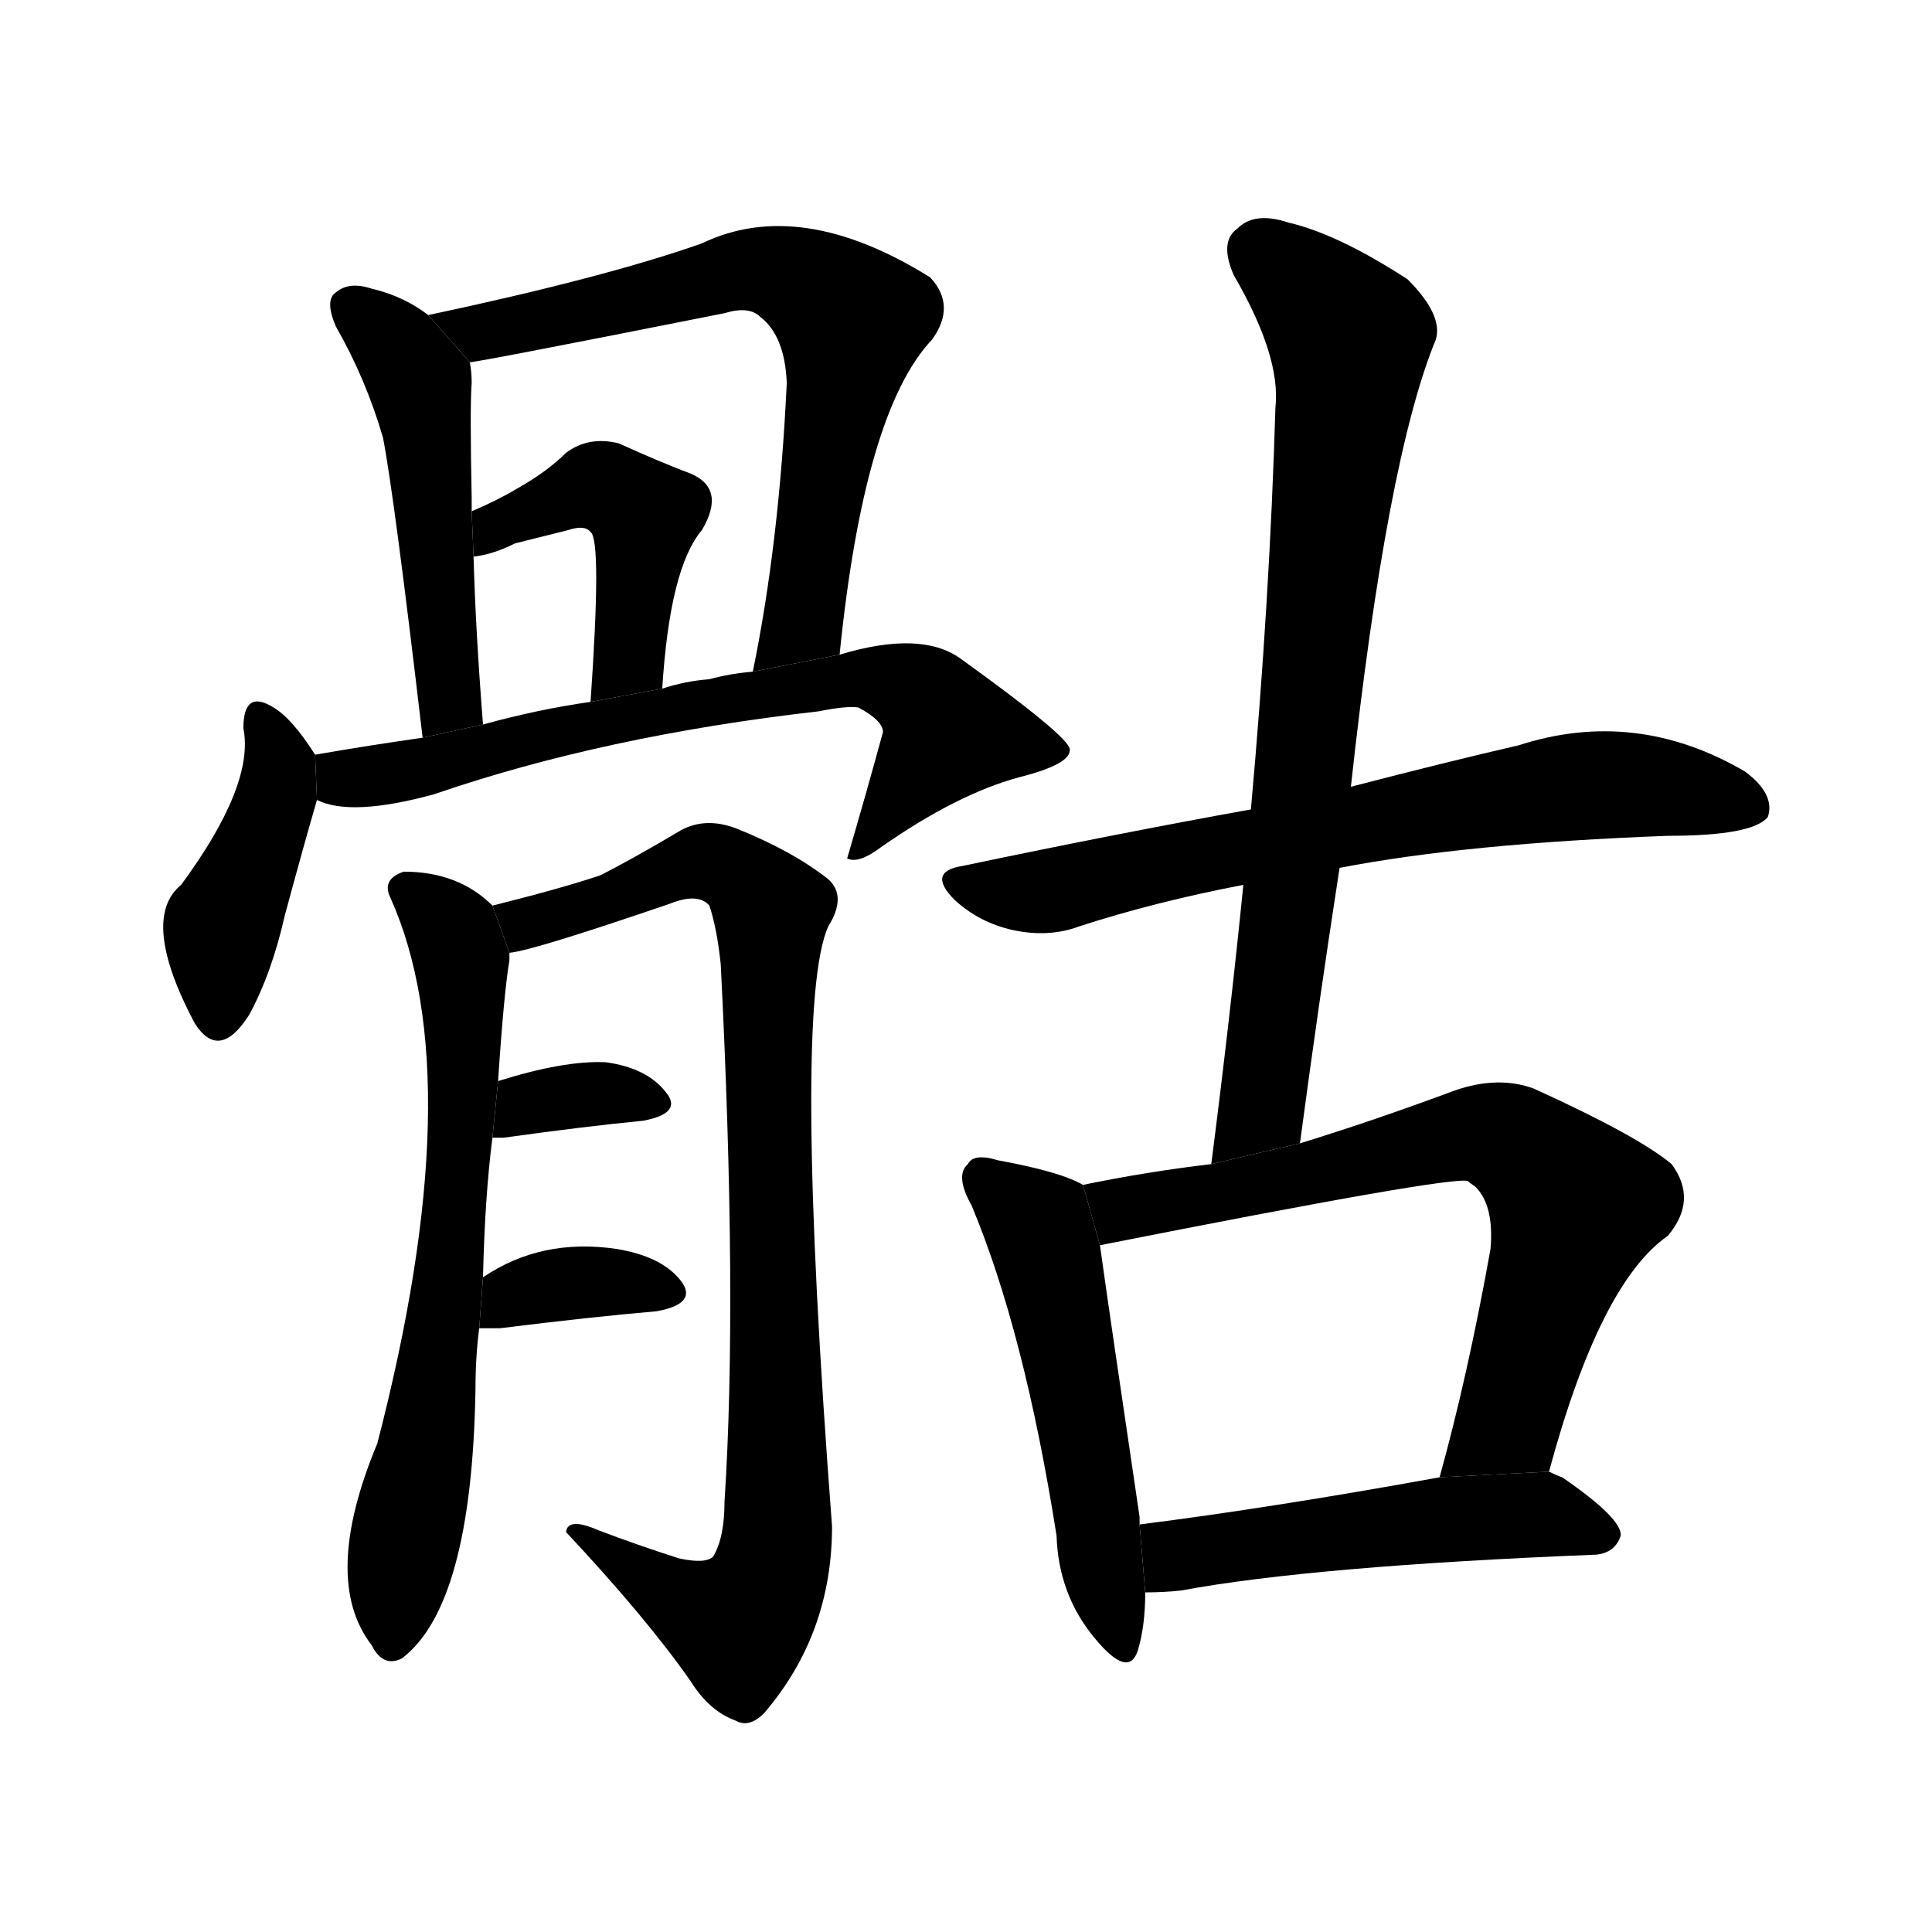 <!-- u9ab7_ku1_skeleton -->
<!-- 9AB7 -->
<!--  -->
<!--  -->
<svg viewBox="0 0 1024 1024">
  <g transform="scale(1, -1) translate(0, -900)">
    <path d="M 227 733 Q 214 743 197 747 Q 185 751 178 745 Q 172 741 178 727 Q 194 699 203 668 Q 209 637 224 509 L 256 516 Q 252 567 251 605 L 250 629 Q 250 633 250 636 Q 249 685 250 697 Q 250 703 249 708 L 227 733 Z"></path>
    <path d="M 445 553 Q 458 682 494 720 Q 507 738 493 753 Q 424 796 372 771 Q 321 753 227 733 L 249 708 Q 253 708 384 734 Q 397 738 403 732 Q 416 722 417 697 Q 413 612 399 544 L 445 553 Z"></path>
    <path d="M 351 535 Q 355 599 372 619 Q 385 641 366 649 Q 350 655 328 665 Q 312 669 300 660 Q 290 650 274 641 Q 264 635 250 629 L 251 605 Q 261 606 273 612 Q 289 616 301 619 Q 310 622 313 618 Q 319 614 313 528 L 351 535 Z"></path>
    <path d="M 167 500 Q 155 519 145 525 Q 129 535 129 514 Q 135 484 96 431 Q 74 413 103 358 Q 116 337 132 362 Q 144 384 151 415 Q 161 452 168 476 L 167 500 Z"></path>
    <path d="M 168 476 Q 186 467 230 479 Q 320 510 434 523 Q 449 526 455 525 Q 468 518 468 512 Q 459 479 449 445 Q 455 442 467 451 Q 507 479 540 488 Q 568 495 567 503 Q 566 510 509 551 Q 488 566 445 553 L 399 544 Q 387 543 376 540 Q 363 539 351 535 L 313 528 Q 285 524 256 516 L 224 509 Q 196 505 167 500 L 168 476 Z"></path>
    <path d="M 256 223 Q 257 266 261 297 L 264 327 Q 267 373 270 391 Q 270 394 270 395 L 261 420 Q 243 438 214 438 Q 202 434 207 424 Q 250 328 200 135 Q 170 63 197 28 Q 203 16 213 21 Q 250 49 252 163 Q 252 181 254 196 L 256 223 Z"></path>
    <path d="M 270 395 Q 282 396 355 421 Q 370 427 376 420 Q 380 408 382 389 Q 391 211 384 104 Q 384 85 378 75 Q 374 71 360 74 Q 338 81 317 89 Q 301 96 300 88 Q 343 42 366 9 Q 376 -7 390 -12 Q 397 -16 405 -8 Q 441 34 441 91 Q 420 367 439 409 Q 449 425 439 434 Q 420 449 390 461 Q 374 467 361 460 Q 334 444 318 436 Q 297 429 261 420 L 270 395 Z"></path>
    <path d="M 261 297 Q 262 297 267 297 Q 310 303 341 306 Q 362 310 353 321 Q 343 334 321 337 Q 299 338 264 327 L 261 297 Z"></path>
    <path d="M 254 196 Q 258 196 265 196 Q 313 202 348 205 Q 370 209 361 221 Q 351 234 327 238 Q 287 244 256 223 L 254 196 Z"></path>
    <path d="M 710 440 Q 777 453 884 457 Q 929 457 937 467 Q 941 479 925 491 Q 867 525 805 505 Q 766 496 716 483 L 663 471 Q 591 458 510 441 Q 491 438 506 423 Q 519 411 537 407 Q 556 403 572 409 Q 612 422 659 431 L 710 440 Z"></path>
    <path d="M 689 294 Q 699 369 710 440 L 716 483 Q 735 657 761 720 Q 765 733 746 752 Q 709 776 683 782 Q 665 788 656 779 Q 646 772 654 754 Q 679 711 676 684 Q 673 582 663 471 L 659 431 Q 652 361 642 283 L 689 294 Z"></path>
    <path d="M 574 272 Q 562 279 529 285 Q 516 289 513 283 Q 506 277 515 261 Q 543 194 560 86 Q 561 55 580 32 Q 598 10 603 25 Q 607 38 607 56 L 604 92 Q 604 93 604 96 Q 588 204 583 240 L 574 272 Z"></path>
    <path d="M 821 120 Q 848 220 884 245 Q 900 264 886 283 Q 868 298 813 323 Q 794 330 771 322 Q 728 306 689 294 L 642 283 Q 608 279 574 272 L 583 240 Q 770 277 778 274 Q 779 273 782 271 Q 792 261 790 238 Q 778 171 763 117 L 821 120 Z"></path>
    <path d="M 607 56 Q 617 56 626 57 Q 696 70 846 76 Q 856 77 859 86 Q 860 95 828 117 Q 825 118 821 120 L 763 117 Q 675 101 604 92 L 607 56 Z"></path>
  </g>
</svg>
